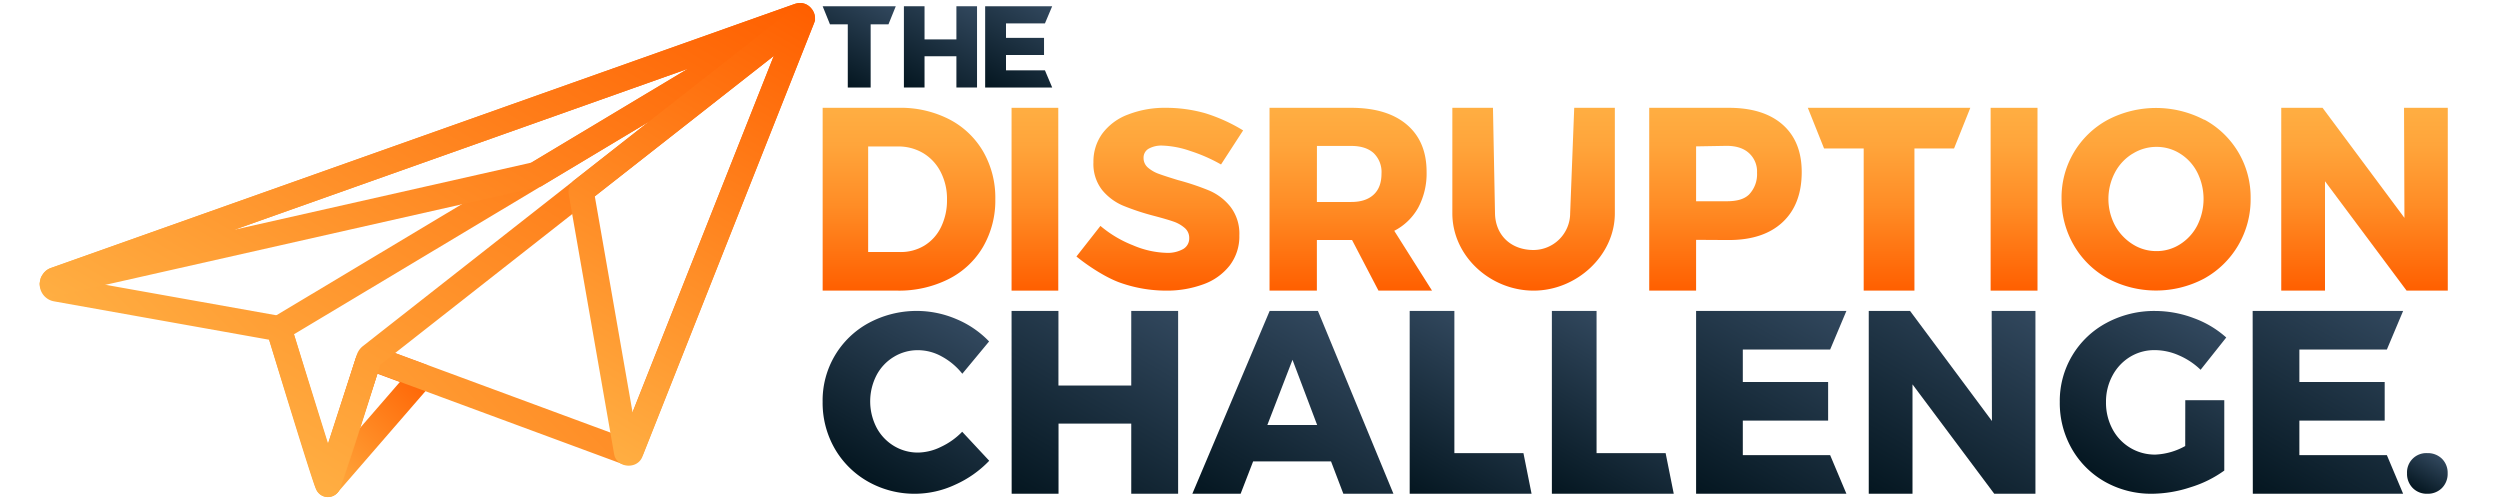<svg id="Layer_1" data-name="Layer 1" xmlns="http://www.w3.org/2000/svg" xmlns:xlink="http://www.w3.org/1999/xlink" viewBox="0 0 800 160"><defs><style>.cls-1{fill:url(#linear-gradient);}.cls-2{fill:url(#linear-gradient-2);}.cls-3{fill:url(#linear-gradient-3);}.cls-4{fill:url(#linear-gradient-4);}.cls-5{fill:url(#linear-gradient-5);}.cls-6{fill:url(#linear-gradient-6);}.cls-7{fill:url(#linear-gradient-7);}.cls-8{fill:url(#linear-gradient-8);}.cls-9{fill:url(#linear-gradient-9);}.cls-10{fill:url(#linear-gradient-10);}.cls-11{fill:url(#linear-gradient-11);}.cls-12{fill:url(#linear-gradient-12);}.cls-13{fill:url(#linear-gradient-13);}.cls-14{fill:url(#linear-gradient-14);}.cls-15{fill:url(#linear-gradient-15);}.cls-16{fill:url(#linear-gradient-16);}.cls-17{fill:url(#linear-gradient-17);}.cls-18{fill:url(#linear-gradient-18);}.cls-19{fill:url(#linear-gradient-19);}.cls-20{fill:url(#linear-gradient-20);}.cls-21{fill:url(#linear-gradient-21);}.cls-22{fill:url(#linear-gradient-22);}.cls-23{fill:url(#linear-gradient-23);}.cls-24,.cls-25,.cls-26,.cls-27,.cls-28{fill:none;stroke-miterlimit:10;stroke-width:8.11px;}.cls-24{stroke:url(#New_Gradient_Swatch_2);}.cls-25{stroke:url(#New_Gradient_Swatch_2-2);}.cls-26{stroke:url(#New_Gradient_Swatch_2-3);}.cls-27{stroke:url(#New_Gradient_Swatch_2-4);}.cls-28{stroke:url(#New_Gradient_Swatch_2-5);}</style><linearGradient id="linear-gradient" x1="265.39" y1="24.59" x2="280.49" y2="-1.56" gradientUnits="userSpaceOnUse"><stop offset="0" stop-color="#041620"/><stop offset="1" stop-color="#32485e"/></linearGradient><linearGradient id="linear-gradient-2" x1="292.4" y1="29.82" x2="309.5" y2="0.18" xlink:href="#linear-gradient"/><linearGradient id="linear-gradient-3" x1="317.66" y1="29.39" x2="334.29" y2="0.61" xlink:href="#linear-gradient"/><linearGradient id="linear-gradient-4" x1="290.88" y1="93" x2="290.88" y2="34.5" gradientUnits="userSpaceOnUse"><stop offset="0" stop-color="#ff5f00"/><stop offset="0.06" stop-color="#ff6505"/><stop offset="0.47" stop-color="#ff8d26"/><stop offset="0.8" stop-color="#ffa53b"/><stop offset="1" stop-color="#ffae42"/></linearGradient><linearGradient id="linear-gradient-5" x1="331.18" y1="93" x2="331.18" y2="34.5" xlink:href="#linear-gradient-4"/><linearGradient id="linear-gradient-6" x1="371.15" y1="93" x2="371.15" y2="34.5" xlink:href="#linear-gradient-4"/><linearGradient id="linear-gradient-7" x1="432.25" y1="93" x2="432.25" y2="34.5" xlink:href="#linear-gradient-4"/><linearGradient id="linear-gradient-8" x1="490.75" y1="93" x2="490.75" y2="34.5" xlink:href="#linear-gradient-4"/><linearGradient id="linear-gradient-9" x1="552.18" y1="93" x2="552.18" y2="34.5" xlink:href="#linear-gradient-4"/><linearGradient id="linear-gradient-10" x1="604.5" y1="93" x2="604.5" y2="34.5" xlink:href="#linear-gradient-4"/><linearGradient id="linear-gradient-11" x1="644.47" y1="93" x2="644.47" y2="34.5" xlink:href="#linear-gradient-4"/><linearGradient id="linear-gradient-12" x1="689.98" y1="93" x2="689.98" y2="34.5" xlink:href="#linear-gradient-4"/><linearGradient id="linear-gradient-13" x1="756.6" y1="93" x2="756.6" y2="34.5" xlink:href="#linear-gradient-4"/><linearGradient id="linear-gradient-14" x1="278.16" y1="154.33" x2="307.86" y2="102.89" xlink:href="#linear-gradient"/><linearGradient id="linear-gradient-15" x1="331.02" y1="162.23" x2="369.68" y2="95.27" xlink:href="#linear-gradient"/><linearGradient id="linear-gradient-16" x1="402.29" y1="169.98" x2="437.67" y2="108.7" xlink:href="#linear-gradient"/><linearGradient id="linear-gradient-17" x1="453.06" y1="159.13" x2="481.97" y2="109.06" xlink:href="#linear-gradient"/><linearGradient id="linear-gradient-18" x1="498.56" y1="159.13" x2="527.47" y2="109.06" xlink:href="#linear-gradient"/><linearGradient id="linear-gradient-19" x1="548.12" y1="161.1" x2="585.48" y2="96.4" xlink:href="#linear-gradient"/><linearGradient id="linear-gradient-20" x1="605.32" y1="162.23" x2="643.98" y2="95.27" xlink:href="#linear-gradient"/><linearGradient id="linear-gradient-21" x1="674.44" y1="154.66" x2="704.47" y2="102.64" xlink:href="#linear-gradient"/><linearGradient id="linear-gradient-22" x1="726.22" y1="161.1" x2="763.58" y2="96.4" xlink:href="#linear-gradient"/><linearGradient id="linear-gradient-23" x1="773.43" y1="157.2" x2="780.03" y2="145.77" xlink:href="#linear-gradient"/><linearGradient id="New_Gradient_Swatch_2" x1="95.7" y1="150.99" x2="133.36" y2="113.33" gradientUnits="userSpaceOnUse"><stop offset="0" stop-color="#ffae42"/><stop offset="1" stop-color="#ff5f00"/></linearGradient><linearGradient id="New_Gradient_Swatch_2-2" x1="73" y1="153.57" x2="241.78" y2="-15.21" xlink:href="#New_Gradient_Swatch_2"/><linearGradient id="New_Gradient_Swatch_2-3" x1="110.87" y1="163.11" x2="217.53" y2="-21.62" xlink:href="#New_Gradient_Swatch_2"/><linearGradient id="New_Gradient_Swatch_2-4" x1="85.88" y1="135.37" x2="186.92" y2="-39.64" xlink:href="#New_Gradient_Swatch_2"/><linearGradient id="New_Gradient_Swatch_2-5" x1="175.38" y1="134.95" x2="253.69" y2="-0.68" xlink:href="#New_Gradient_Swatch_2"/></defs><title>TDC Reach FullMark OnLight</title><g id="Elevate"><g id="TDC_WordMark_onLight" data-name="TDC WordMark onLight"><g id="The"><path class="cls-1" d="M263.25,2h23.4l-2.34,5.78h-5.7V28h-7.32V7.78h-5.7Z"/><path class="cls-2" d="M289.25,2h6.6V12.61h10.2V2h6.6V28h-6.6V18h-10.2V28h-6.6Z"/><path class="cls-3" d="M315.25,2H336.7l-2.32,5.49H321.92v4.62h12.17V17.6H321.92v4.91h12.46L336.7,28H315.25Z"/></g><g id="Disruption"><path class="cls-4" d="M303.74,38.17a26.75,26.75,0,0,1,10.87,10.31,29.57,29.57,0,0,1,3.89,15.23A29.53,29.53,0,0,1,314.57,79,26.68,26.68,0,0,1,303.5,89.33,35.41,35.41,0,0,1,287.09,93H263.25V34.5h24.42A34,34,0,0,1,303.74,38.17Zm-7.89,40.39a14.12,14.12,0,0,0,5.29-5.92,19.45,19.45,0,0,0,1.9-8.76A18.69,18.69,0,0,0,301,55a14.89,14.89,0,0,0-5.58-6,15.45,15.45,0,0,0-8.1-2.13h-9.51V80.65h10.25A14.53,14.53,0,0,0,295.85,78.56Z"/><path class="cls-5" d="M323.7,34.5h14.95V93H323.7Z"/><path class="cls-6" d="M380.8,48.28A29.94,29.94,0,0,0,372,46.59a8.39,8.39,0,0,0-4.44,1,3.28,3.28,0,0,0-1.62,2.95,4,4,0,0,0,1.41,3.1,11,11,0,0,0,3.49,2q2.08.76,6.15,2A80.15,80.15,0,0,1,387,61a17.41,17.41,0,0,1,6.77,5.2,14.11,14.11,0,0,1,2.82,9.14A15.3,15.3,0,0,1,393.47,85,18.68,18.68,0,0,1,385,91a33.72,33.72,0,0,1-11.92,2,44.18,44.18,0,0,1-14.41-2.46c-4.8-1.64-10.72-5.61-14.21-8.46l7.68-9.79a37,37,0,0,0,10.43,6.21,29.16,29.16,0,0,0,10.67,2.41,10.11,10.11,0,0,0,5.36-1.21,3.9,3.9,0,0,0,1.95-3.54,4.12,4.12,0,0,0-1.45-3.22,10.81,10.81,0,0,0-3.65-2.06c-1.47-.51-3.54-1.11-6.19-1.81a77.2,77.2,0,0,1-9.89-3.27,17.47,17.47,0,0,1-6.69-5,13.5,13.5,0,0,1-2.78-8.9,15.22,15.22,0,0,1,2.87-9.19A18.13,18.13,0,0,1,361,36.64,32.33,32.33,0,0,1,373.2,34.5a45.92,45.92,0,0,1,12.46,1.73,53.3,53.3,0,0,1,12.14,5.5l-7.07,10.9A52,52,0,0,0,380.8,48.28Z"/><path class="cls-7" d="M441.11,93l-8.45-16.19H421.4V93H406.25V34.5h26.08q11.52,0,17.85,5.38T456.51,55a23.19,23.19,0,0,1-2.65,11.39,18.38,18.38,0,0,1-7.7,7.47L458.25,93ZM421.4,64.63h11c3.09,0,5.47-.78,7.16-2.34s2.52-3.81,2.52-6.76A8.4,8.4,0,0,0,439.58,49c-1.69-1.53-4.07-2.3-7.16-2.3h-11Z"/><path class="cls-8" d="M502.45,68.26l1.3-33.76h13V68.26c0,13.47-12.21,24.74-26,24.74s-26-11-26-24.74V34.5h13l.65,33.76c.12,6.92,5,11.74,12.35,11.74A11.78,11.78,0,0,0,502.45,68.26Z"/><path class="cls-9" d="M570.44,39.88q6.1,5.38,6.11,15.15,0,10.35-6.11,16.06t-17.19,5.72l-10.5-.06V93h-15V34.5h25.45Q564.32,34.5,570.44,39.88ZM559.65,62.29a9.35,9.35,0,0,0,2.6-7,7.94,7.94,0,0,0-2.6-6.32c-1.68-1.53-4.07-2.3-7.15-2.3l-9.75.17V64.4h9.75C555.58,64.4,558,63.85,559.65,62.29Z"/><path class="cls-10" d="M578.5,34.5h52l-5.2,13H612.62V93H596.38V47.5H583.7Z"/><path class="cls-11" d="M637,34.5h15V93H637Z"/><path class="cls-12" d="M705.41,38.29A28.2,28.2,0,0,1,720.2,63.55a29,29,0,0,1-4,15,28.73,28.73,0,0,1-10.84,10.57,32.87,32.87,0,0,1-30.87,0A28.23,28.23,0,0,1,663.7,78.6a29.23,29.23,0,0,1-4-15,28.2,28.2,0,0,1,14.79-25.26,33.32,33.32,0,0,1,30.87,0Zm-23,10.9a15.51,15.51,0,0,0-5.62,6,18.13,18.13,0,0,0,0,16.94,16.23,16.23,0,0,0,5.62,6,14,14,0,0,0,7.65,2.22,13.84,13.84,0,0,0,7.62-2.22,15.53,15.53,0,0,0,5.46-6,18.93,18.93,0,0,0,0-16.94,15.21,15.21,0,0,0-5.46-6A14,14,0,0,0,690.13,47,14.35,14.35,0,0,0,682.44,49.19Z"/><path class="cls-13" d="M769.29,34.5h14V93H770.11L744,58V93H730V34.5h13.22l26.2,35.22Z"/></g><g id="Challenge."><path class="cls-14" d="M301.34,114.06a15.7,15.7,0,0,0-7.52-2,14.66,14.66,0,0,0-7.8,2.14,15,15,0,0,0-5.54,5.89,18.27,18.27,0,0,0,0,16.7,15.11,15.11,0,0,0,5.54,5.89,14.75,14.75,0,0,0,7.8,2.14A17.1,17.1,0,0,0,301.1,143a22.91,22.91,0,0,0,6.8-4.84l8.65,9.28a34.58,34.58,0,0,1-11,7.71A30.52,30.52,0,0,1,293,158a30.17,30.17,0,0,1-15.2-3.87,28.44,28.44,0,0,1-10.68-10.57,29.38,29.38,0,0,1-3.88-15,28.17,28.17,0,0,1,14.84-25.26,32.34,32.34,0,0,1,28-1.17,31,31,0,0,1,10.43,7.14l-8.57,10.33A21.33,21.33,0,0,0,301.34,114.06Z"/><path class="cls-15" d="M323.7,99.5h15v23.87H362V99.5h15V158H362V135.55H338.73V158h-15Z"/><path class="cls-16" d="M429.87,158l-3.94-10.35H401L397,158H381.55l24.74-58.5h15.45L445.9,158Zm-24.32-22h15.94l-7.89-20.86Z"/><path class="cls-17" d="M451.1,99.5h14.3V145h22.1l2.6,13h-39Z"/><path class="cls-18" d="M496.6,99.5h14.3V145H533l2.6,13h-39Z"/><path class="cls-19" d="M542.75,99.5h48.1l-5.2,12.35H557.7v10.4H585V134.6H557.7v11.05h27.95l5.2,12.35h-48.1Z"/><path class="cls-20" d="M637.34,99.5h14V158H638.16L612,123v35H598V99.5h13.22l26.2,35.22Z"/><path class="cls-21" d="M699.29,128.06h12.48v22.52a36.71,36.71,0,0,1-10.86,5.36,40.17,40.17,0,0,1-12.2,2.06,30.13,30.13,0,0,1-15.12-3.83A28.11,28.11,0,0,1,663,143.64a29.47,29.47,0,0,1-3.87-15,28.25,28.25,0,0,1,15-25.34,32.16,32.16,0,0,1,15.6-3.79A35.13,35.13,0,0,1,702,101.8,31.88,31.88,0,0,1,712.4,108l-8.21,10.33a23,23,0,0,0-6.91-4.6,19.25,19.25,0,0,0-7.7-1.69,14.9,14.9,0,0,0-8,2.18,15.56,15.56,0,0,0-5.6,6,17.49,17.49,0,0,0-2.06,8.47,17.88,17.88,0,0,0,2.06,8.59,15.31,15.31,0,0,0,13.74,8.19,21.45,21.45,0,0,0,9.55-2.74Z"/><path class="cls-22" d="M720.85,99.5H769l-5.2,12.35h-28v10.4h27.3V134.6H735.8v11.05h28L769,158h-48.1Z"/><path class="cls-23" d="M781.43,146.8a6.31,6.31,0,0,1,1.82,4.66,6.42,6.42,0,0,1-1.82,4.7,6.35,6.35,0,0,1-4.72,1.84,6.26,6.26,0,0,1-4.64-1.84,6.42,6.42,0,0,1-1.82-4.7,6.16,6.16,0,0,1,6.46-6.46A6.44,6.44,0,0,1,781.43,146.8Z"/></g></g><g id="Elevate-2" data-name="Elevate"><g id="Out"><path id="Underbody" class="cls-24" d="M105.17,154.72l29.56-34.1a.15.15,0,0,0-.06-.23l-14.6-5.4a1.9,1.9,0,0,0-2.47,1.2S104.93,155,105.17,154.72Z"/><path id="Wing_Base" data-name="Wing Base" class="cls-25" d="M18,92.44,88.38,105a1.48,1.48,0,0,1,1.15,1s14.84,49,15.4,49,12.81-39.24,12.81-39.24a1.46,1.46,0,0,1,1.81-1l.07,0,80.62,29.8a1.44,1.44,0,0,0,1.84-.85L256.66,6.05a.74.74,0,0,0-.91-1l-238,84.5A1.5,1.5,0,0,0,18,92.44Z"/></g><g id="In"><path id="Body" class="cls-26" d="M89.59,106.21a1.54,1.54,0,0,1,.66-1.68L255.79,5.37a.37.37,0,0,1,.41.62L118.56,114a1.82,1.82,0,0,0-.49.7S105.13,155,104.93,155,89.59,106.21,89.59,106.21Z"/><path id="Semi-Wing-Left_Upper" data-name="Semi-Wing-Left Upper" class="cls-27" d="M171.62,55.84l84-50.42c.91-.54.61-.52-.41-.16L17.46,89.62c-.37.14-1,1.27-.58,1.18Z"/><path id="Semi-Wing-Right_Upper" data-name="Semi-Wing-Right Upper" class="cls-28" d="M186,61.55a.74.74,0,0,1,.28-.72l70.28-55.1a.13.13,0,0,1,.2.11l-55,138.88c-.14.35-1.18.3-1.24-.07Z"/></g></g></g></svg>